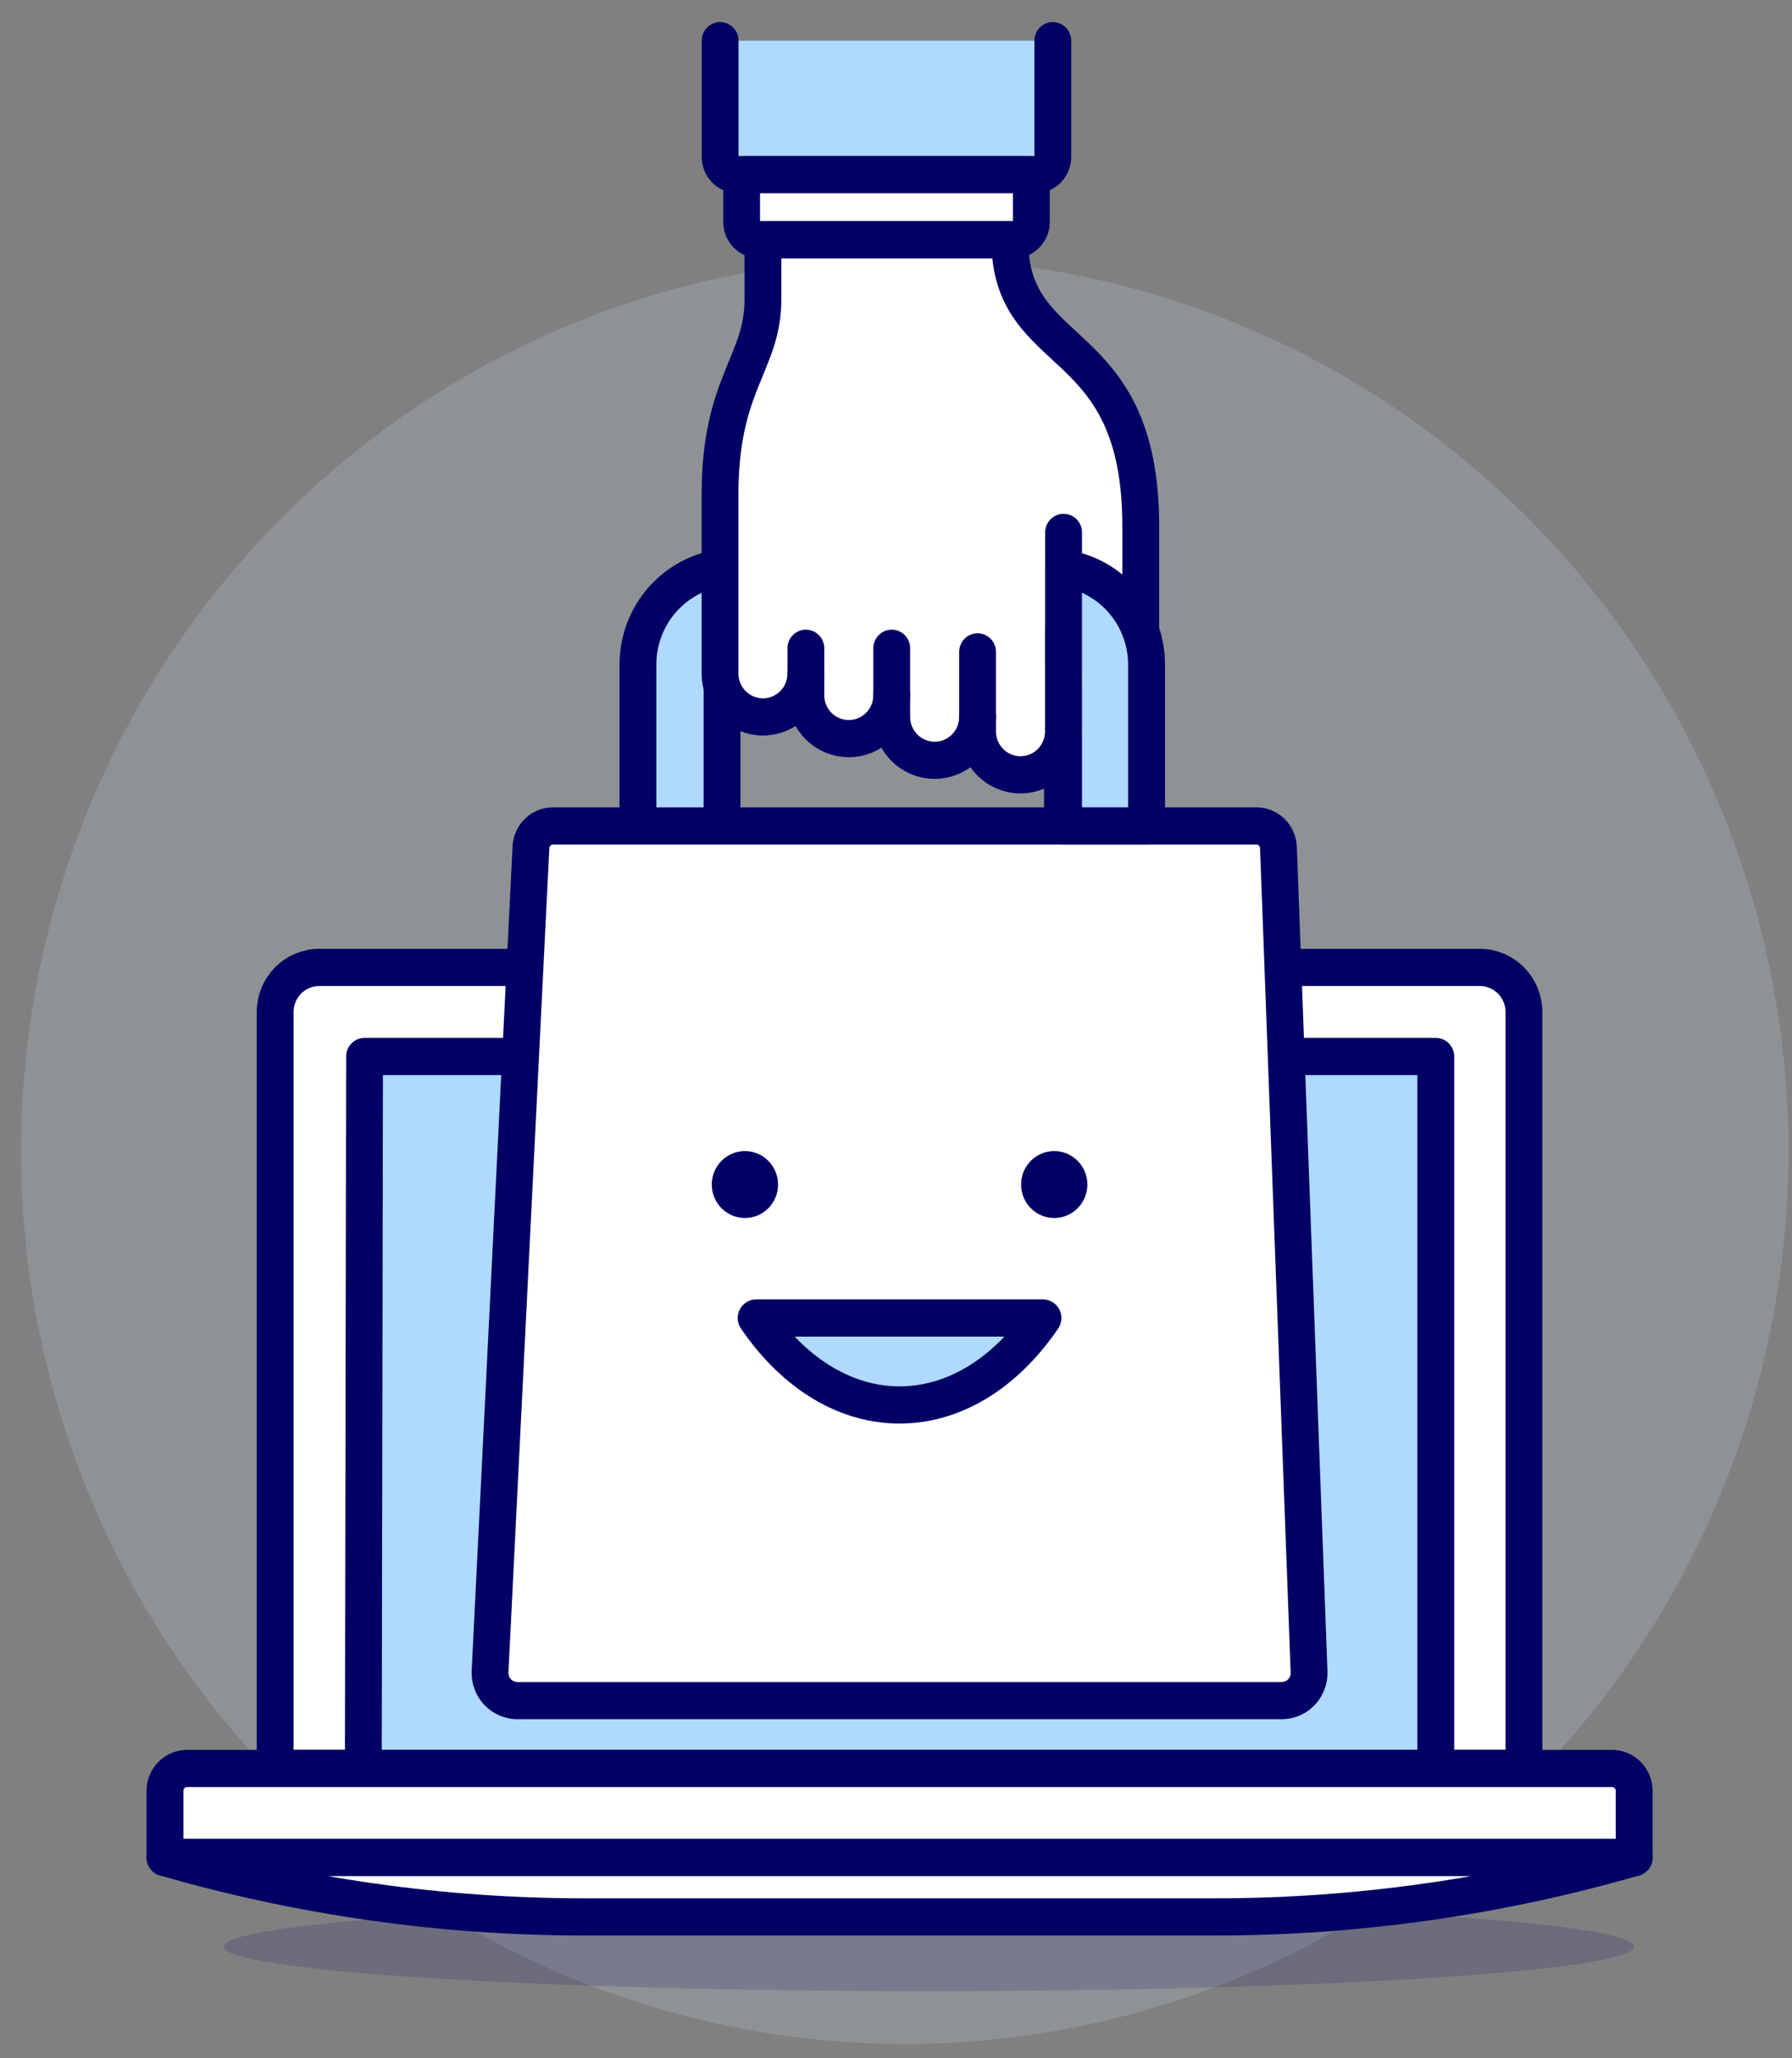 <svg width="81" height="93" xmlns="http://www.w3.org/2000/svg" xmlns:xlink="http://www.w3.org/1999/xlink" overflow="hidden"><rect width="100%" height="100%" fill="#808080" stroke="none"/><defs><clipPath id="clip0"><rect x="869" y="456" width="81" height="93"/></clipPath></defs><g clip-path="url(#clip0)" transform="translate(-869 -456)"><path d="M0.951 51.494C0.951 62.088 5.159 72.248 12.65 79.74 20.142 87.231 30.302 91.439 40.896 91.439 51.49 91.439 61.65 87.231 69.142 79.74 76.633 72.248 80.841 62.088 80.841 51.494 80.841 40.9 76.633 30.74 69.142 23.249 61.65 15.757 51.49 11.549 40.896 11.549 30.302 11.549 20.142 15.757 12.65 23.249 5.159 30.74 0.951 40.9 0.951 51.494L0.951 51.494Z" fill="#D9EDFF" fill-opacity="0.16" transform="matrix(1 0 0 1.01 869 456)"/><path d="M47.588 1.82 47.588 7.018C47.588 7.23 47.504 7.433 47.354 7.583 47.204 7.733 47.001 7.817 46.789 7.817L33.349 7.817C33.137 7.817 32.934 7.733 32.784 7.583 32.634 7.433 32.55 7.23 32.55 7.018L32.55 1.82" fill="#B0D9FF" transform="matrix(1 0 0 1.01 869 456)"/><path d="M47.588 1.82 47.588 7.018C47.588 7.23 47.504 7.433 47.354 7.583 47.204 7.733 47.001 7.817 46.789 7.817L33.349 7.817C33.137 7.817 32.934 7.733 32.784 7.583 32.634 7.433 32.55 7.23 32.55 7.018L32.55 1.82" stroke="#020064" stroke-width="1.664" stroke-linecap="round" stroke-linejoin="round" fill="none" transform="matrix(1 0 0 1.01 869 456)"/><path d="M66.887 43.279 14.434 43.279C13.904 43.279 13.396 43.49 13.022 43.864 12.647 44.239 12.437 44.747 12.437 45.277L12.437 79.115 68.884 79.115 68.884 45.277C68.884 44.747 68.674 44.239 68.299 43.864 67.925 43.49 67.417 43.279 66.887 43.279Z" stroke="#020064" stroke-width="1.664" stroke-linecap="round" stroke-linejoin="round" fill="#FFFFFF" transform="matrix(1 0 0 1.01 869 456)"/><path d="M64.9 47.264 16.478 47.264 16.422 79.115 64.9 79.115 64.9 47.264Z" fill="#B0D9FF" transform="matrix(1 0 0 1.01 869 456)"/><path d="M64.9 47.264 16.478 47.264 16.422 79.115 64.9 79.115 64.9 47.264Z" stroke="#020064" stroke-width="1.664" stroke-linecap="round" stroke-linejoin="round" fill="none" transform="matrix(1 0 0 1.01 869 456)"/><path d="M10.113 87.084C10.113 87.346 10.938 87.605 12.54 87.847 14.142 88.088 16.489 88.308 19.449 88.493 22.409 88.678 25.923 88.825 29.791 88.925 33.658 89.025 37.803 89.076 41.989 89.076 46.175 89.076 50.32 89.025 54.188 88.925 58.055 88.825 61.569 88.678 64.529 88.493 67.489 88.308 69.837 88.088 71.439 87.847 73.041 87.605 73.866 87.346 73.866 87.084 73.866 86.823 73.041 86.564 71.439 86.322 69.837 86.08 67.489 85.861 64.529 85.675 61.569 85.49 58.055 85.344 54.188 85.243 50.32 85.143 46.175 85.092 41.989 85.092 37.803 85.092 33.658 85.143 29.791 85.243 25.923 85.344 22.409 85.49 19.449 85.675 16.489 85.861 14.142 86.08 12.54 86.322 10.938 86.564 10.113 86.823 10.113 87.084Z" fill="#020064" fill-opacity="0.16" transform="matrix(1 0 0 1.01 869 456)"/><path d="M73.866 83.1 7.457 83.1 7.457 80.114C7.457 79.849 7.562 79.595 7.749 79.408 7.936 79.22 8.19 79.115 8.455 79.115L72.867 79.115C73.132 79.115 73.386 79.22 73.573 79.408 73.76 79.595 73.866 79.849 73.866 80.114L73.866 83.1Z" stroke="#020064" stroke-width="1.664" stroke-linecap="round" stroke-linejoin="round" fill="#FFFFFF" transform="matrix(1 0 0 1.01 869 456)"/><path d="M73.866 83.101C67.698 84.862 61.314 85.756 54.9 85.756L26.423 85.756C20.008 85.756 13.625 84.862 7.457 83.101L73.866 83.101Z" stroke="#020064" stroke-width="1.664" stroke-linecap="round" stroke-linejoin="round" fill="#FFFFFF" transform="matrix(1 0 0 1.01 869 456)"/><path d="M51.823 29.726C51.822 28.568 51.361 27.458 50.543 26.639 49.724 25.82 48.614 25.359 47.456 25.358L33.203 25.358C32.045 25.359 30.934 25.82 30.116 26.639 29.297 27.457 28.836 28.568 28.835 29.726L28.835 40.763 32.636 40.763 32.636 29.726C32.639 29.444 32.753 29.175 32.952 28.976 33.151 28.776 33.42 28.663 33.702 28.659L46.957 28.659C47.238 28.663 47.508 28.776 47.707 28.976 47.906 29.175 48.019 29.444 48.022 29.726L48.022 40.763 51.823 40.763 51.823 29.726Z" stroke="#020064" stroke-width="1.664" stroke-linecap="round" stroke-linejoin="round" fill="#B0D9FF" transform="matrix(1 0 0 1.01 869 456)"/><path d="M57.931 76.08 23.389 76.08C23.221 76.081 23.055 76.046 22.901 75.98 22.747 75.914 22.608 75.818 22.492 75.697 22.376 75.575 22.286 75.431 22.228 75.274 22.169 75.117 22.143 74.95 22.151 74.782L24 37.885C24.016 37.633 24.126 37.397 24.309 37.223 24.492 37.05 24.733 36.952 24.986 36.949L56.799 36.949C57.054 36.952 57.298 37.052 57.482 37.229 57.665 37.407 57.774 37.647 57.786 37.902L59.171 74.798C59.177 74.965 59.149 75.13 59.089 75.286 59.03 75.441 58.939 75.583 58.824 75.703 58.708 75.822 58.569 75.918 58.416 75.982 58.263 76.047 58.098 76.081 57.931 76.08L57.931 76.08Z" fill="#FFFFFF" transform="matrix(1 0 0 1.01 869 456)"/><path d="M57.931 76.08 23.389 76.08C23.221 76.081 23.055 76.046 22.901 75.98 22.747 75.914 22.608 75.818 22.492 75.697 22.376 75.575 22.286 75.431 22.228 75.274 22.169 75.117 22.143 74.95 22.151 74.782L24 37.885C24.016 37.633 24.126 37.397 24.309 37.223 24.492 37.05 24.733 36.952 24.986 36.949L56.799 36.949C57.054 36.952 57.298 37.052 57.482 37.229 57.665 37.407 57.774 37.647 57.786 37.902L59.171 74.798C59.177 74.965 59.149 75.13 59.089 75.286 59.03 75.441 58.939 75.583 58.824 75.703 58.708 75.822 58.569 75.918 58.416 75.982 58.263 76.047 58.098 76.081 57.931 76.08L57.931 76.08Z" stroke="#020064" stroke-width="1.664" stroke-linecap="round" stroke-linejoin="round" fill="none" transform="matrix(1 0 0 1.01 869 456)"/><path d="M33.522 7.815 33.522 9.928C33.522 10.14 33.606 10.343 33.756 10.493 33.906 10.643 34.109 10.727 34.321 10.727L45.821 10.727C46.033 10.727 46.236 10.643 46.386 10.493 46.536 10.343 46.62 10.14 46.62 9.928L46.62 7.815 33.522 7.815Z" stroke="#020064" stroke-width="1.664" stroke-linecap="round" stroke-linejoin="round" fill="#FFFFFF" transform="matrix(1 0 0 1.01 869 456)"/><path d="M48.066 29.48 48.066 28.061 49.628 28.061C50.284 28.061 50.934 28.193 51.537 28.451 51.555 28.311 51.563 28.171 51.563 28.03L51.563 23.542C51.563 14.713 45.642 16.321 45.642 10.73L34.486 10.73 34.486 13.398C34.486 16.255 32.545 17.131 32.545 22.129L32.545 30.132C32.545 30.647 32.75 31.14 33.114 31.504 33.478 31.868 33.971 32.073 34.486 32.073 35 32.073 35.494 31.868 35.858 31.504 36.222 31.14 36.426 30.647 36.426 30.132L36.426 31.103C36.426 31.617 36.63 32.111 36.994 32.475 37.358 32.839 37.852 33.043 38.367 33.043 38.881 33.043 39.374 32.839 39.739 32.475 40.102 32.111 40.307 31.617 40.307 31.103L40.307 32.073C40.307 32.587 40.511 33.081 40.875 33.445 41.239 33.809 41.733 34.013 42.247 34.013 42.762 34.013 43.255 33.809 43.619 33.445 43.983 33.081 44.188 32.587 44.188 32.073L44.188 32.679C44.182 32.937 44.227 33.194 44.322 33.435 44.417 33.675 44.559 33.894 44.74 34.079 44.92 34.264 45.136 34.411 45.375 34.511 45.613 34.611 45.869 34.663 46.127 34.663 46.386 34.663 46.642 34.611 46.88 34.511 47.118 34.411 47.334 34.264 47.515 34.079 47.696 33.894 47.837 33.675 47.932 33.435 48.027 33.194 48.073 32.937 48.067 32.679L48.067 29.483 48.066 29.48Z" fill="#FFFFFF" transform="matrix(1 0 0 1.01 869 456)"/><path d="M48.066 29.48 48.066 28.061 49.628 28.061C50.284 28.061 50.934 28.193 51.537 28.451 51.555 28.311 51.563 28.171 51.563 28.03L51.563 23.542C51.563 14.713 45.642 16.321 45.642 10.73L34.486 10.73 34.486 13.398C34.486 16.255 32.545 17.131 32.545 22.129L32.545 30.132C32.545 30.647 32.75 31.14 33.114 31.504 33.478 31.868 33.971 32.073 34.486 32.073 35 32.073 35.494 31.868 35.858 31.504 36.222 31.14 36.426 30.647 36.426 30.132L36.426 31.103C36.426 31.617 36.63 32.111 36.994 32.475 37.358 32.839 37.852 33.043 38.367 33.043 38.881 33.043 39.374 32.839 39.739 32.475 40.102 32.111 40.307 31.617 40.307 31.103L40.307 32.073C40.307 32.587 40.511 33.081 40.875 33.445 41.239 33.809 41.733 34.013 42.247 34.013 42.762 34.013 43.255 33.809 43.619 33.445 43.983 33.081 44.188 32.587 44.188 32.073L44.188 32.679C44.182 32.937 44.227 33.194 44.322 33.435 44.417 33.675 44.559 33.894 44.74 34.079 44.92 34.264 45.136 34.411 45.375 34.511 45.613 34.611 45.869 34.663 46.127 34.663 46.386 34.663 46.642 34.611 46.88 34.511 47.118 34.411 47.334 34.264 47.515 34.079 47.696 33.894 47.837 33.675 47.932 33.435 48.027 33.194 48.073 32.937 48.067 32.679L48.067 29.483 48.066 29.48Z" stroke="#020064" stroke-width="1.664" stroke-linecap="round" stroke-linejoin="round" fill="none" transform="matrix(1 0 0 1.01 869 456)"/><path d="M48.075 23.819 48.071 30.211" stroke="#020064" stroke-width="1.664" stroke-linecap="round" stroke-linejoin="round" fill="none" transform="matrix(1 0 0 1.01 869 456)"/><path d="M40.307 29.001 40.307 31.103" stroke="#020064" stroke-width="1.664" stroke-linecap="round" stroke-linejoin="round" fill="none" transform="matrix(1 0 0 1.01 869 456)"/><path d="M44.187 29.163 44.187 32.073" stroke="#020064" stroke-width="1.664" stroke-linecap="round" stroke-linejoin="round" fill="none" transform="matrix(1 0 0 1.01 869 456)"/><path d="M36.426 29.001 36.426 30.132" stroke="#020064" stroke-width="1.664" stroke-linecap="round" stroke-linejoin="round" fill="none" transform="matrix(1 0 0 1.01 869 456)"/><path d="M32.173 52.992C32.173 53.389 32.331 53.77 32.612 54.051 32.893 54.332 33.274 54.49 33.671 54.49 34.068 54.49 34.449 54.332 34.73 54.051 35.011 53.77 35.169 53.389 35.169 52.992 35.169 52.595 35.011 52.214 34.73 51.933 34.449 51.652 34.068 51.494 33.671 51.494 33.274 51.494 32.893 51.652 32.612 51.933 32.331 52.214 32.173 52.595 32.173 52.992L32.173 52.992Z" fill="#020064" transform="matrix(1 0 0 1.01 869 456)"/><path d="M46.154 52.992C46.154 53.389 46.311 53.77 46.592 54.051 46.873 54.332 47.254 54.49 47.651 54.49 48.049 54.49 48.43 54.332 48.711 54.051 48.992 53.77 49.15 53.389 49.15 52.992 49.15 52.595 48.992 52.214 48.711 51.933 48.43 51.652 48.049 51.494 47.651 51.494 47.254 51.494 46.873 51.652 46.592 51.933 46.311 52.214 46.154 52.595 46.154 52.992L46.154 52.992Z" fill="#020064" transform="matrix(1 0 0 1.01 869 456)"/><path d="M34.178 58.964C37.759 64.15 43.566 64.15 47.144 58.964L34.178 58.964Z" stroke="#020064" stroke-width="1.664" stroke-linecap="round" stroke-linejoin="round" fill="#B0D9FF" transform="matrix(1 0 0 1.01 869 456)"/><path d="M48.076 36.947 51.823 36.947 51.823 29.726C51.82 28.677 51.44 27.665 50.751 26.874 50.063 26.083 49.112 25.567 48.074 25.42L48.074 29.702C48.074 29.71 48.074 29.717 48.074 29.726L48.076 36.947Z" stroke="#020064" stroke-width="1.664" stroke-linecap="round" stroke-linejoin="round" fill="#B0D9FF" transform="matrix(1 0 0 1.01 869 456)"/></g></svg>